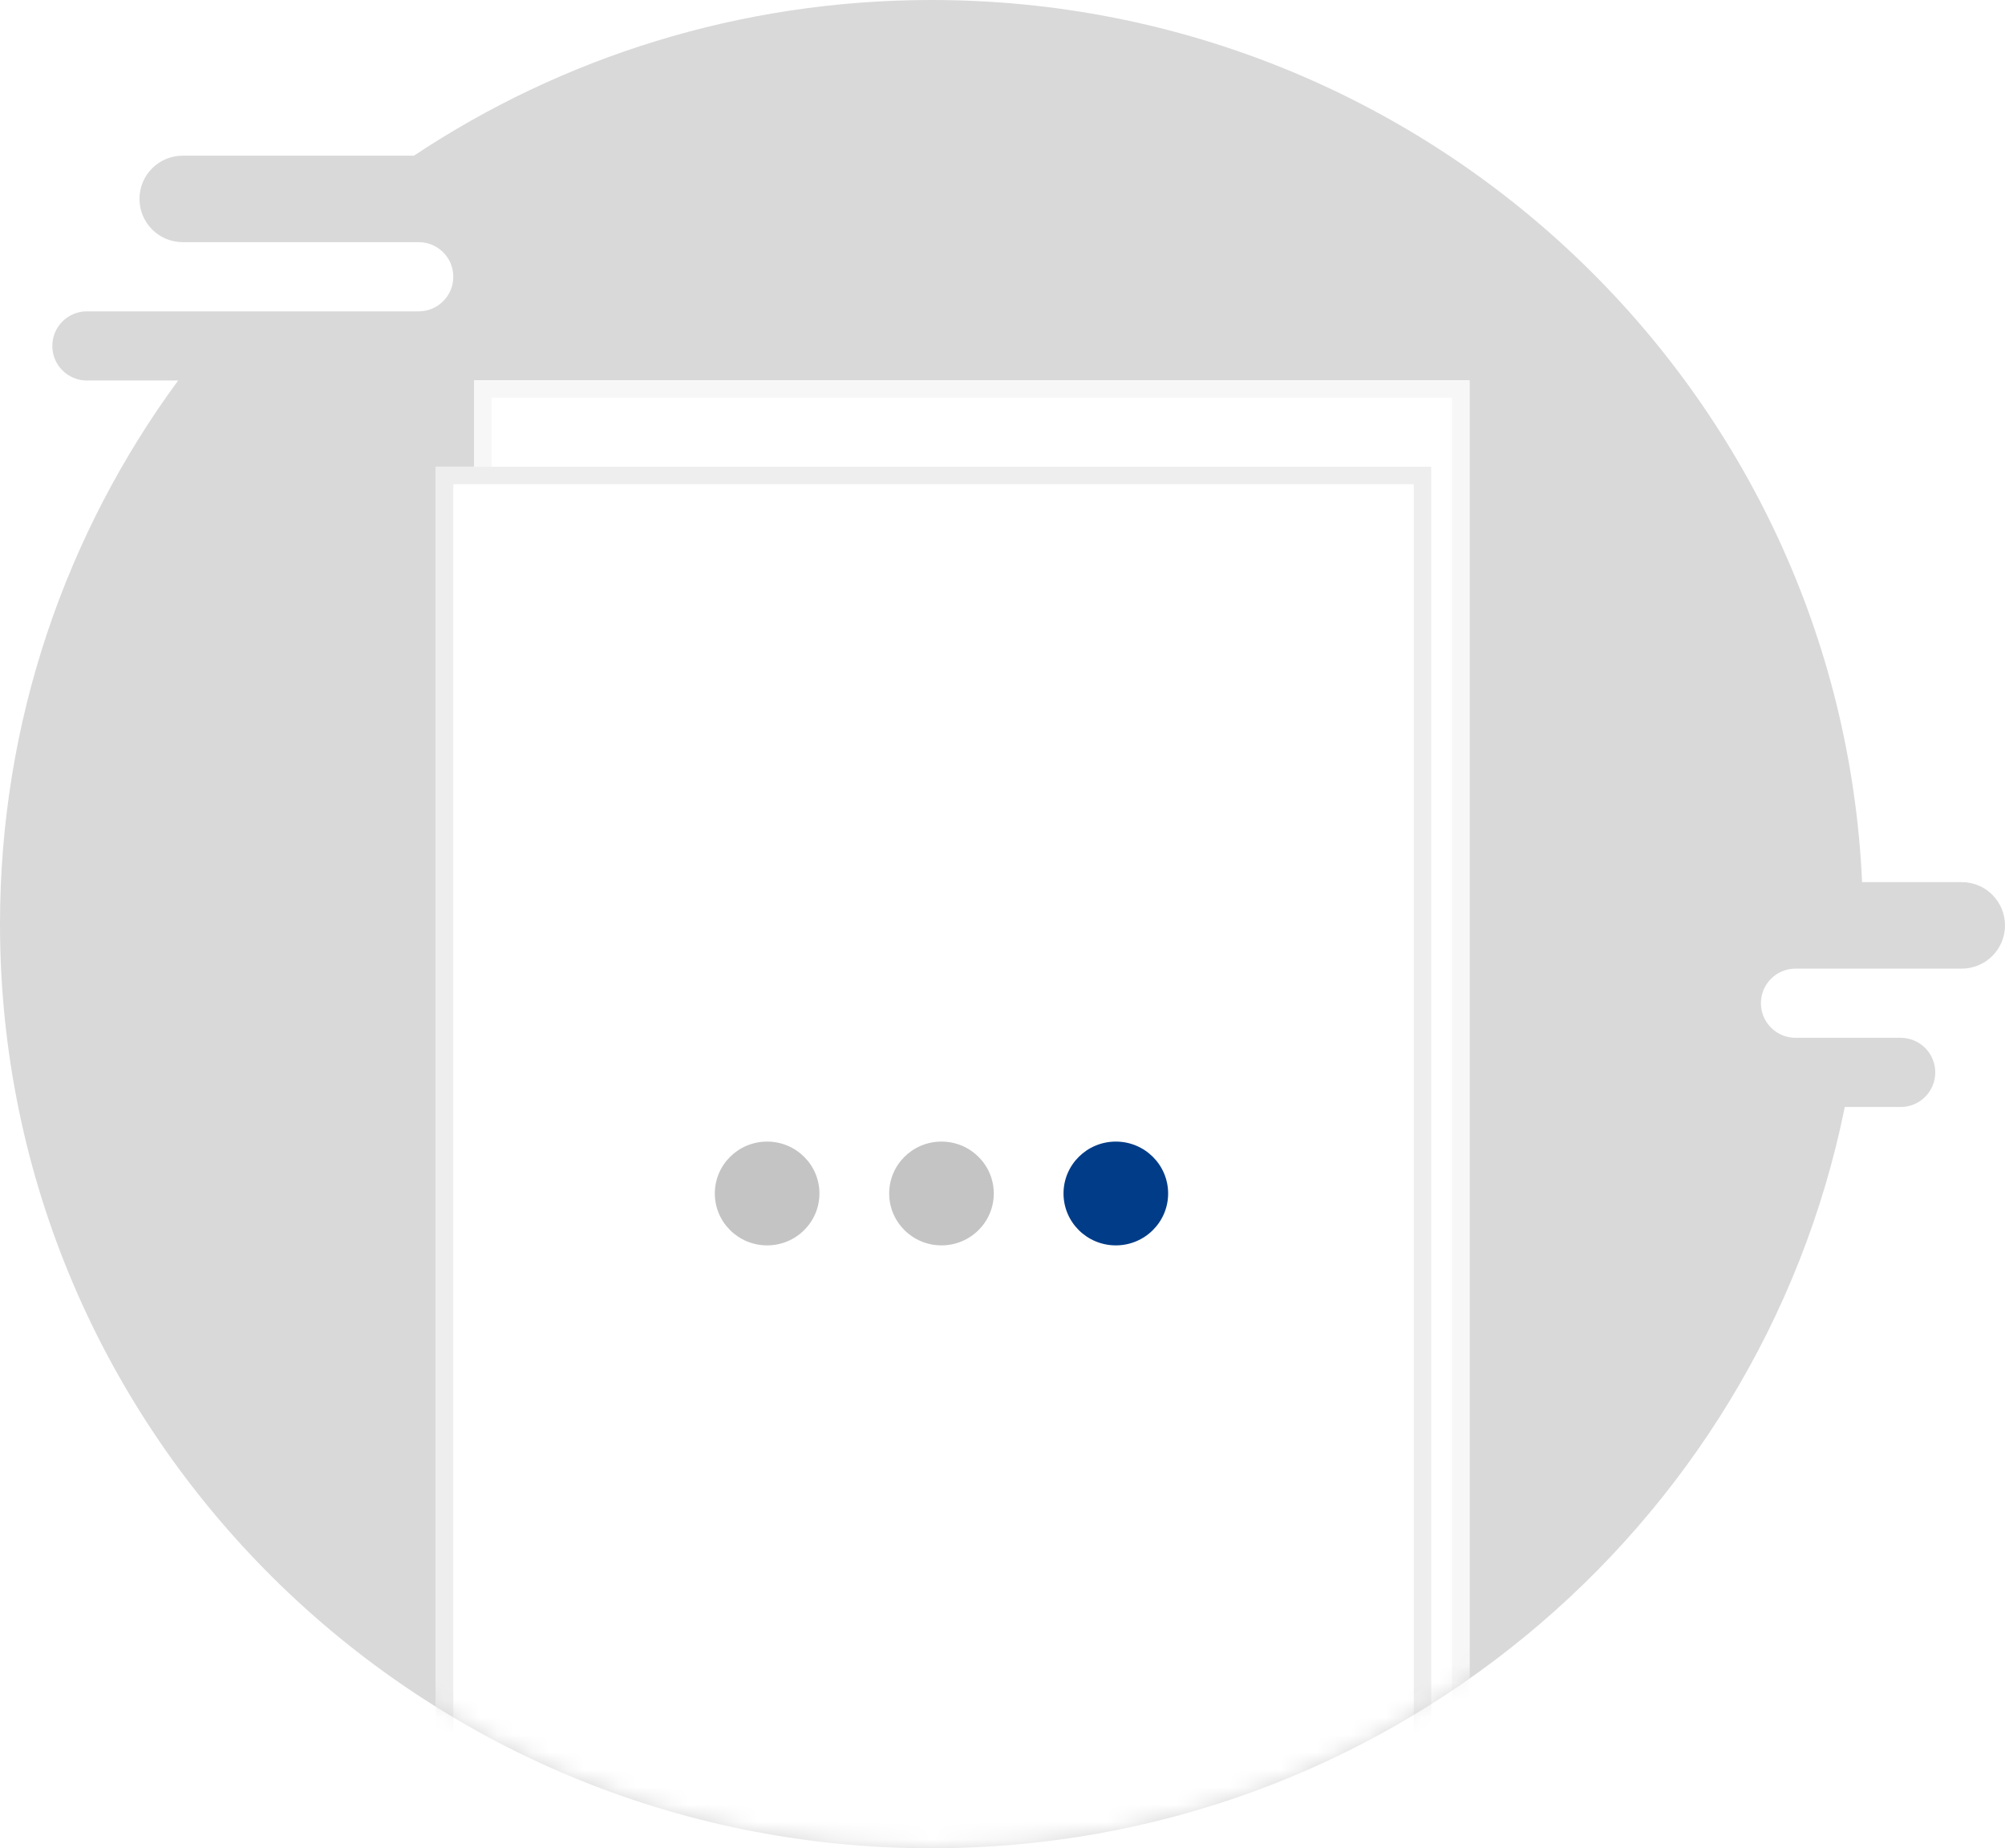<svg width="115" height="106" viewBox="0 0 115 106" fill="none" xmlns="http://www.w3.org/2000/svg">
<path fill-rule="evenodd" clip-rule="evenodd" d="M53.429 106C79.317 106 100.905 87.735 105.811 63.487H109.016C110.112 63.487 111 62.598 111 61.503C111 60.407 110.112 59.519 109.016 59.519H106.457H102.984C101.888 59.519 101 58.63 101 57.535C101 56.439 101.888 55.551 102.984 55.551H106.796H109.016H112.52C113.89 55.551 115 54.441 115 53.071C115 51.701 113.89 50.591 112.52 50.591H106.803C105.533 22.438 82.123 0 53.429 0C42.443 0 32.232 3.289 23.742 8.928H10.48C9.11 8.928 8 10.038 8 11.408C8 12.777 9.11 13.888 10.48 13.888H17.373H24.016C25.112 13.888 26 14.776 26 15.872C26 16.967 25.112 17.856 24.016 17.856H13.435H4.984C3.888 17.856 3 18.744 3 19.84C3 20.935 3.888 21.823 4.984 21.823H10.217C3.791 30.572 0 41.347 0 53C0 82.271 23.921 106 53.429 106Z" fill="#D9D9D9"/>
<mask id="mask0_1527_10572" style="mask-type:alpha" maskUnits="userSpaceOnUse" x="0" y="0" width="107" height="106">
<ellipse cx="53.429" cy="53" rx="53.429" ry="53" fill="#D9D9D9"/>
</mask>
<g mask="url(#mask0_1527_10572)">
<g filter="url(#filter0_d_1527_10572)">
<rect x="27.196" y="23.808" width="57.09" height="80.76" fill="white"/>
<rect x="27.696" y="24.308" width="56.09" height="79.76" stroke="#F7F7F8"/>
</g>
<g filter="url(#filter1_d_1527_10572)">
<rect x="25" y="28.767" width="57.09" height="80.76" fill="white"/>
<rect x="25.5" y="29.267" width="56.09" height="79.76" stroke="#EEEEEE"/>
</g>
<ellipse cx="44" cy="68.447" rx="3" ry="2.976" fill="#C4C4C4"/>
<ellipse cx="54" cy="68.447" rx="3" ry="2.976" fill="#C4C4C4"/>
<ellipse cx="64" cy="68.447" rx="3" ry="2.976" fill="#003C88"/>
</g>
<defs>
<filter id="filter0_d_1527_10572" x="23.196" y="17.808" width="65.09" height="88.76" filterUnits="userSpaceOnUse" color-interpolation-filters="sRGB">
<feFlood flood-opacity="0" result="BackgroundImageFix"/>
<feColorMatrix in="SourceAlpha" type="matrix" values="0 0 0 0 0 0 0 0 0 0 0 0 0 0 0 0 0 0 127 0" result="hardAlpha"/>
<feOffset dy="-2"/>
<feGaussianBlur stdDeviation="2"/>
<feColorMatrix type="matrix" values="0 0 0 0 0 0 0 0 0 0 0 0 0 0 0 0 0 0 0.05 0"/>
<feBlend mode="normal" in2="BackgroundImageFix" result="effect1_dropShadow_1527_10572"/>
<feBlend mode="normal" in="SourceGraphic" in2="effect1_dropShadow_1527_10572" result="shape"/>
</filter>
<filter id="filter1_d_1527_10572" x="21" y="22.767" width="65.09" height="88.76" filterUnits="userSpaceOnUse" color-interpolation-filters="sRGB">
<feFlood flood-opacity="0" result="BackgroundImageFix"/>
<feColorMatrix in="SourceAlpha" type="matrix" values="0 0 0 0 0 0 0 0 0 0 0 0 0 0 0 0 0 0 127 0" result="hardAlpha"/>
<feOffset dy="-2"/>
<feGaussianBlur stdDeviation="2"/>
<feColorMatrix type="matrix" values="0 0 0 0 0 0 0 0 0 0 0 0 0 0 0 0 0 0 0.05 0"/>
<feBlend mode="normal" in2="BackgroundImageFix" result="effect1_dropShadow_1527_10572"/>
<feBlend mode="normal" in="SourceGraphic" in2="effect1_dropShadow_1527_10572" result="shape"/>
</filter>
</defs>
</svg>
